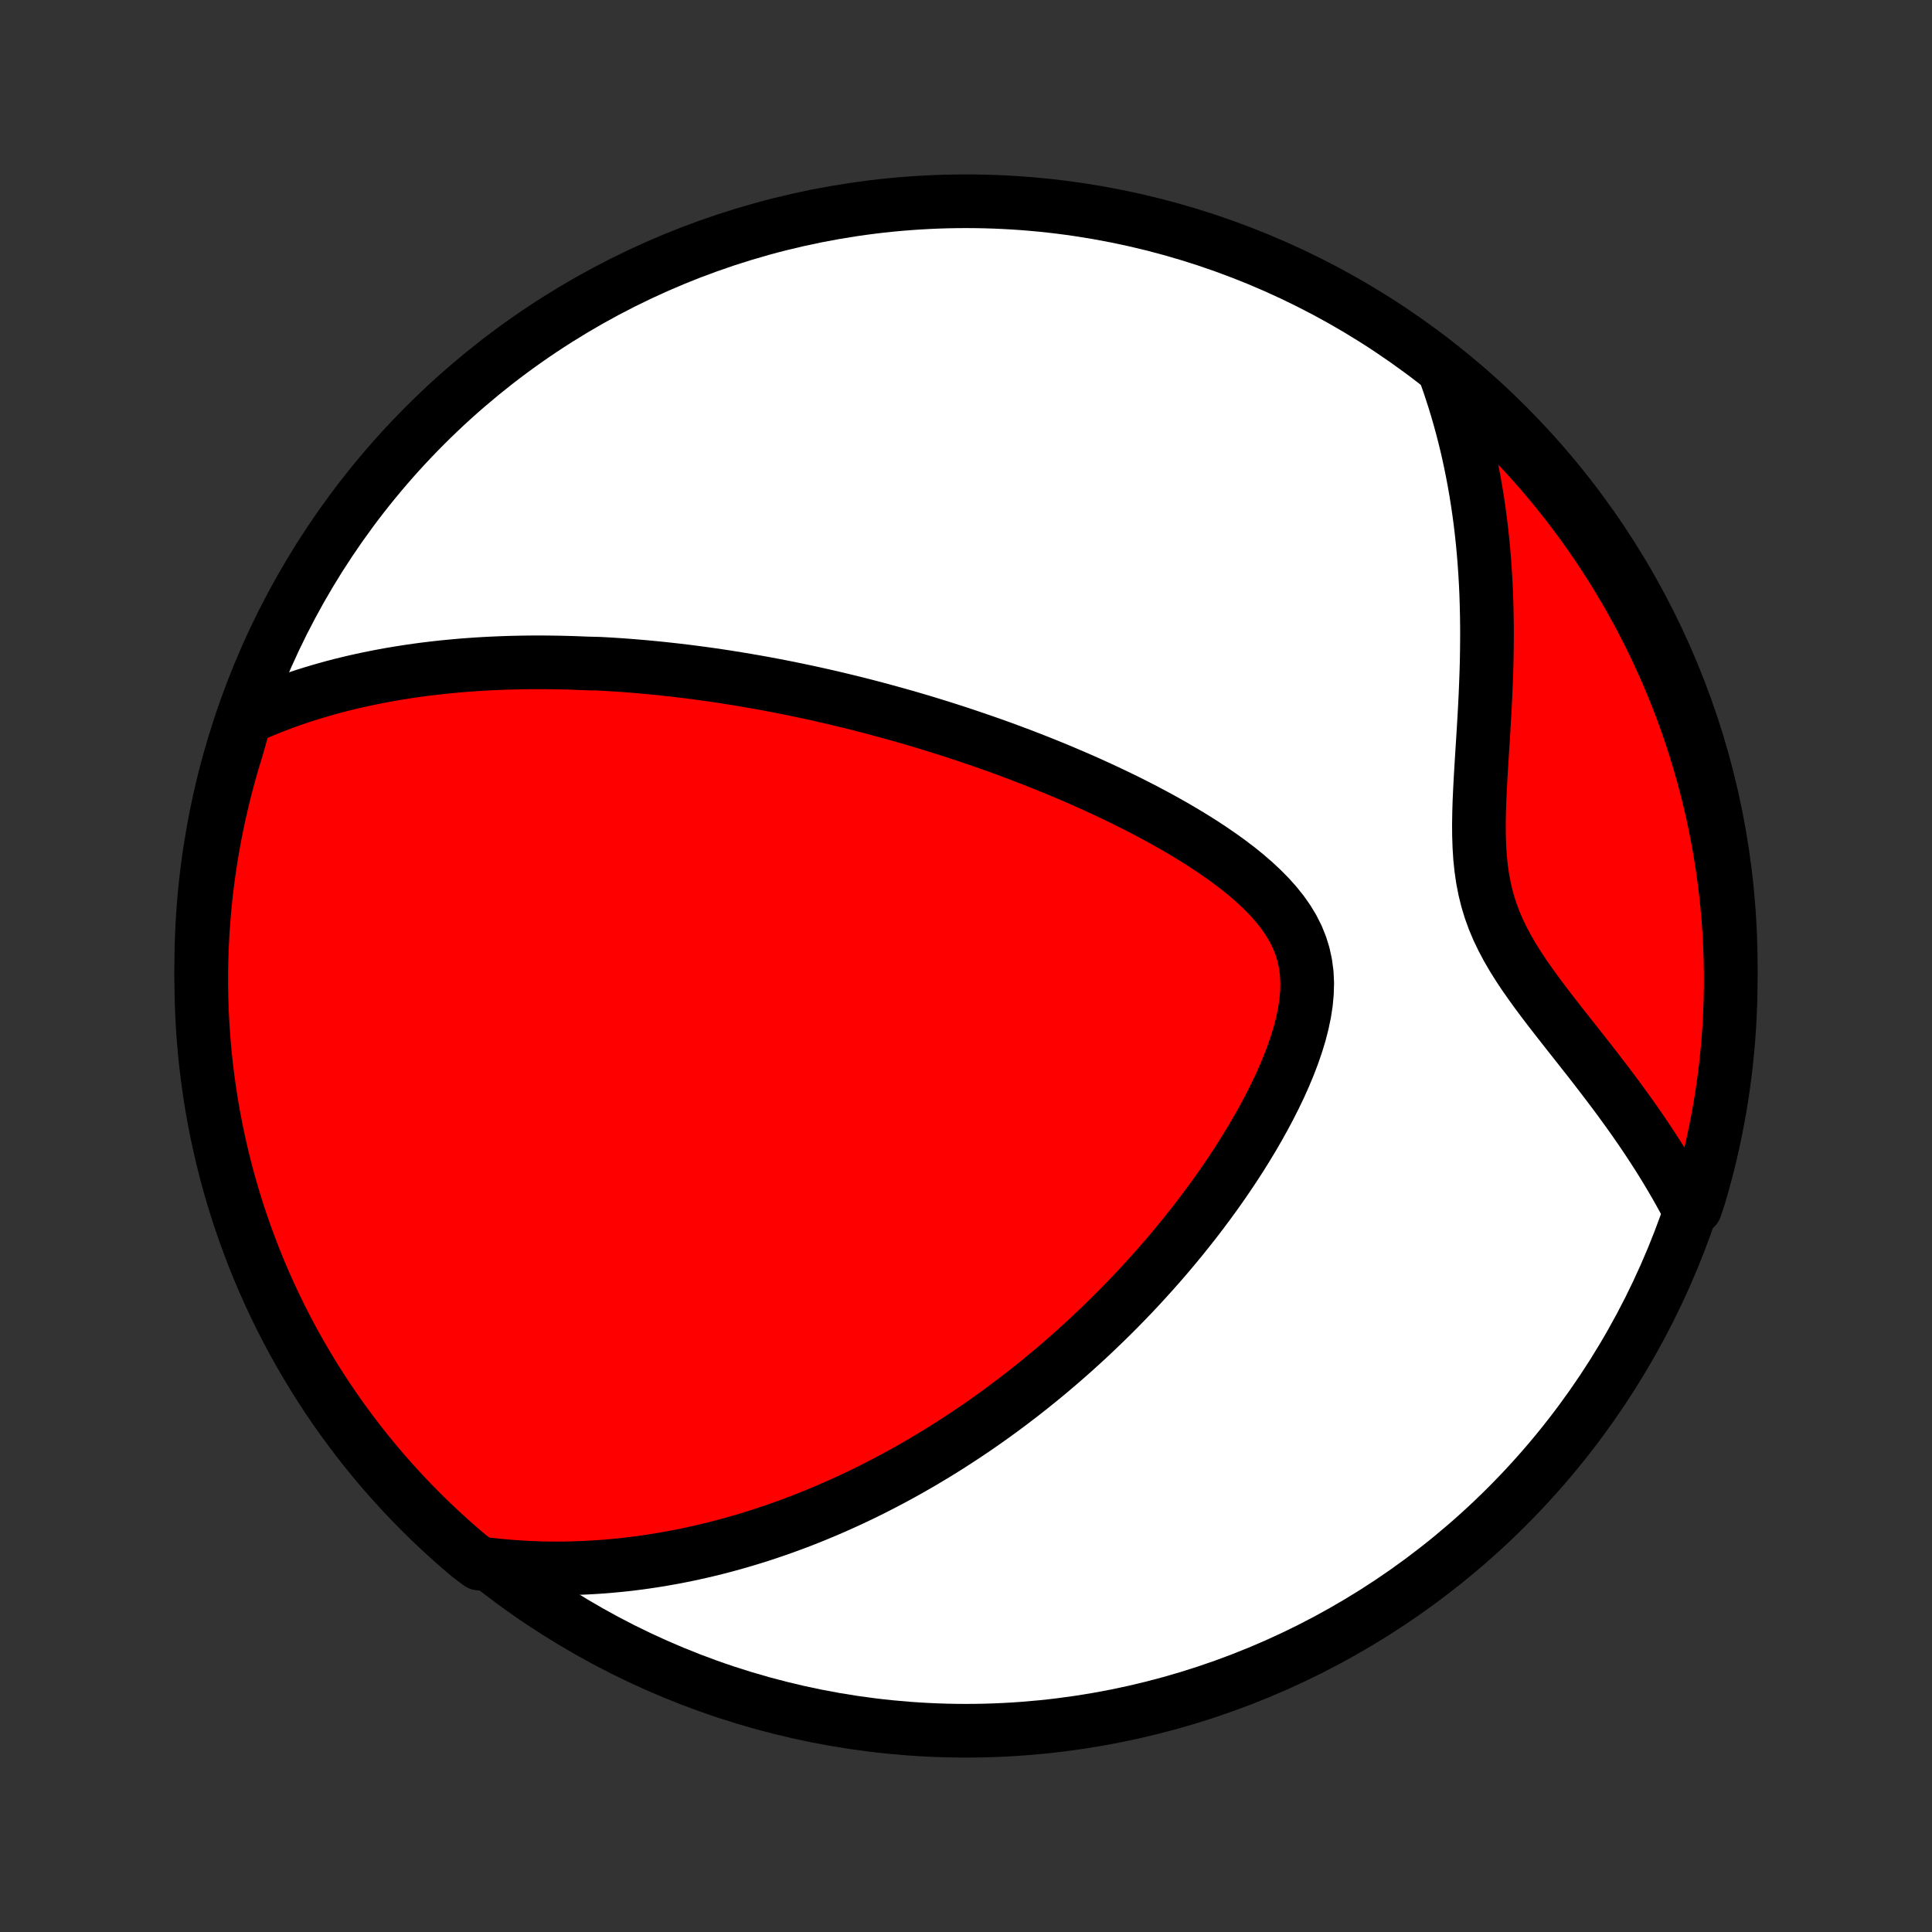 <?xml version="1.0" encoding="utf-8" standalone="no"?>
<!DOCTYPE svg PUBLIC "-//W3C//DTD SVG 1.1//EN"
  "http://www.w3.org/Graphics/SVG/1.1/DTD/svg11.dtd">
<!-- Created with matplotlib (http://matplotlib.org/) -->
<svg height="72pt" version="1.1" viewBox="0 0 72 72" width="72pt" xmlns="http://www.w3.org/2000/svg" xmlns:xlink="http://www.w3.org/1999/xlink">
 <rect x="0" y="0" width="72" height="72" fill="#333333" stroke="none"/>
 <defs>
  <style type="text/css">
*{stroke-linecap:butt;stroke-linejoin:round;}
  </style>
 </defs>
 <g id="figure_1">
  <g id="patch_1">
   <path d="
M0 72
L72 72
L72 0
L0 0
z
" style="fill:none;"/>
  </g>
  <g id="axes_1">
   <g id="PatchCollection_1">
    <defs>
     <path d="
M36 -7.5
C43.558 -7.5 50.808 -10.503 56.153 -15.848
C61.497 -21.192 64.5 -28.442 64.5 -36
C64.5 -43.558 61.497 -50.808 56.153 -56.153
C50.808 -61.497 43.558 -64.5 36 -64.5
C28.442 -64.5 21.192 -61.497 15.848 -56.153
C10.503 -50.808 7.5 -43.558 7.5 -36
C7.5 -28.442 10.503 -21.192 15.848 -15.848
C21.192 -10.503 28.442 -7.5 36 -7.5
z
" id="C0_0_a811fe30f3"/>
     <path d="
M9.14 -45.223
L9.421 -45.35
L9.7 -45.471
L9.979 -45.586
L10.256 -45.696
L10.532 -45.8
L10.807 -45.9
L11.081 -45.994
L11.353 -46.084
L11.624 -46.169
L11.894 -46.25
L12.163 -46.327
L12.43 -46.401
L12.696 -46.47
L12.96 -46.535
L13.224 -46.598
L13.486 -46.656
L13.746 -46.712
L14.006 -46.764
L14.264 -46.814
L14.521 -46.861
L14.777 -46.904
L15.031 -46.945
L15.284 -46.984
L15.537 -47.02
L15.788 -47.054
L16.038 -47.085
L16.288 -47.114
L16.536 -47.141
L16.783 -47.165
L17.03 -47.188
L17.276 -47.209
L17.52 -47.227
L17.765 -47.244
L18.008 -47.259
L18.251 -47.272
L18.494 -47.283
L18.735 -47.293
L18.977 -47.301
L19.218 -47.307
L19.458 -47.312
L19.699 -47.315
L19.939 -47.317
L20.178 -47.317
L20.418 -47.315
L20.657 -47.312
L20.897 -47.308
L21.136 -47.302
L21.375 -47.295
L21.615 -47.286
L21.855 -47.276
L22.335 -47.264
L22.576 -47.251
L22.816 -47.237
L23.058 -47.221
L23.3 -47.204
L23.542 -47.185
L23.785 -47.165
L24.029 -47.144
L24.273 -47.121
L24.519 -47.097
L24.765 -47.071
L25.012 -47.044
L25.26 -47.016
L25.509 -46.986
L25.759 -46.955
L26.011 -46.922
L26.263 -46.888
L26.517 -46.852
L26.772 -46.815
L27.029 -46.776
L27.287 -46.735
L27.547 -46.693
L27.808 -46.649
L28.071 -46.604
L28.336 -46.557
L28.602 -46.508
L28.87 -46.458
L29.141 -46.405
L29.413 -46.351
L29.687 -46.295
L29.963 -46.237
L30.242 -46.177
L30.523 -46.115
L30.805 -46.051
L31.091 -45.985
L31.378 -45.916
L31.669 -45.846
L31.961 -45.773
L32.256 -45.698
L32.554 -45.62
L32.854 -45.54
L33.157 -45.457
L33.463 -45.372
L33.772 -45.285
L34.083 -45.194
L34.397 -45.101
L34.714 -45.004
L35.033 -44.905
L35.356 -44.803
L35.681 -44.698
L36.009 -44.589
L36.34 -44.477
L36.674 -44.362
L37.011 -44.244
L37.35 -44.122
L37.691 -43.996
L38.036 -43.867
L38.383 -43.733
L38.732 -43.596
L39.083 -43.455
L39.437 -43.31
L39.792 -43.16
L40.149 -43.007
L40.508 -42.849
L40.868 -42.686
L41.229 -42.519
L41.591 -42.347
L41.953 -42.171
L42.316 -41.989
L42.678 -41.803
L43.039 -41.611
L43.398 -41.415
L43.756 -41.213
L44.111 -41.005
L44.463 -40.792
L44.811 -40.573
L45.153 -40.348
L45.489 -40.117
L45.818 -39.88
L46.139 -39.636
L46.449 -39.385
L46.747 -39.127
L47.032 -38.861
L47.301 -38.588
L47.552 -38.307
L47.784 -38.017
L47.994 -37.719
L48.18 -37.411
L48.34 -37.094
L48.472 -36.768
L48.576 -36.432
L48.651 -36.087
L48.698 -35.733
L48.716 -35.371
L48.706 -35.002
L48.672 -34.627
L48.613 -34.246
L48.532 -33.86
L48.432 -33.472
L48.313 -33.082
L48.178 -32.69
L48.028 -32.298
L47.865 -31.907
L47.691 -31.517
L47.505 -31.13
L47.31 -30.744
L47.107 -30.362
L46.896 -29.984
L46.679 -29.609
L46.455 -29.239
L46.227 -28.873
L45.993 -28.512
L45.755 -28.156
L45.514 -27.805
L45.269 -27.46
L45.021 -27.12
L44.771 -26.786
L44.519 -26.457
L44.264 -26.134
L44.009 -25.817
L43.752 -25.506
L43.494 -25.2
L43.235 -24.9
L42.975 -24.606
L42.715 -24.318
L42.455 -24.035
L42.195 -23.758
L41.934 -23.487
L41.674 -23.221
L41.414 -22.961
L41.154 -22.706
L40.894 -22.456
L40.636 -22.211
L40.377 -21.972
L40.119 -21.737
L39.862 -21.508
L39.605 -21.283
L39.35 -21.063
L39.095 -20.848
L38.84 -20.637
L38.587 -20.431
L38.334 -20.229
L38.083 -20.032
L37.832 -19.839
L37.581 -19.649
L37.332 -19.464
L37.084 -19.283
L36.836 -19.106
L36.589 -18.932
L36.343 -18.762
L36.097 -18.596
L35.852 -18.433
L35.608 -18.274
L35.365 -18.118
L35.122 -17.965
L34.88 -17.816
L34.638 -17.67
L34.397 -17.526
L34.156 -17.386
L33.916 -17.249
L33.676 -17.115
L33.437 -16.983
L33.198 -16.855
L32.959 -16.729
L32.72 -16.606
L32.482 -16.485
L32.244 -16.367
L32.005 -16.252
L31.767 -16.139
L31.529 -16.029
L31.291 -15.921
L31.053 -15.816
L30.814 -15.712
L30.575 -15.612
L30.336 -15.513
L30.097 -15.417
L29.857 -15.323
L29.617 -15.232
L29.377 -15.143
L29.135 -15.056
L28.894 -14.971
L28.651 -14.889
L28.408 -14.808
L28.164 -14.73
L27.919 -14.655
L27.673 -14.581
L27.426 -14.51
L27.179 -14.441
L26.93 -14.374
L26.68 -14.309
L26.428 -14.247
L26.175 -14.187
L25.921 -14.13
L25.666 -14.074
L25.409 -14.022
L25.15 -13.971
L24.89 -13.924
L24.628 -13.878
L24.364 -13.836
L24.098 -13.796
L23.831 -13.758
L23.561 -13.724
L23.289 -13.692
L23.015 -13.664
L22.739 -13.638
L22.461 -13.615
L22.18 -13.596
L21.896 -13.58
L21.61 -13.567
L21.322 -13.558
L21.03 -13.552
L20.736 -13.55
L20.439 -13.552
L20.139 -13.558
L19.836 -13.569
L19.53 -13.584
L19.221 -13.603
L18.908 -13.627
L18.592 -13.656
L18.273 -13.69
L17.865 -13.729
L17.484 -14.015
L17.108 -14.334
L16.739 -14.661
L16.375 -14.994
L16.017 -15.333
L15.666 -15.679
L15.32 -16.031
L14.981 -16.389
L14.649 -16.753
L14.322 -17.122
L14.003 -17.498
L13.69 -17.879
L13.384 -18.265
L13.085 -18.658
L12.792 -19.055
L12.507 -19.457
L12.229 -19.865
L11.958 -20.277
L11.695 -20.695
L11.439 -21.117
L11.19 -21.543
L10.949 -21.974
L10.716 -22.409
L10.49 -22.848
L10.272 -23.292
L10.062 -23.739
L9.86 -24.19
L9.666 -24.644
L9.48 -25.102
L9.302 -25.563
L9.132 -26.028
L8.97 -26.495
L8.816 -26.965
L8.671 -27.439
L8.534 -27.914
L8.405 -28.393
L8.285 -28.873
L8.174 -29.356
L8.07 -29.84
L7.976 -30.327
L7.889 -30.815
L7.812 -31.305
L7.743 -31.797
L7.682 -32.289
L7.63 -32.783
L7.587 -33.278
L7.553 -33.773
L7.527 -34.269
L7.51 -34.766
L7.501 -35.263
L7.501 -35.761
L7.51 -36.258
L7.528 -36.755
L7.554 -37.252
L7.589 -37.749
L7.632 -38.245
L7.684 -38.741
L7.745 -39.235
L7.814 -39.729
L7.892 -40.222
L7.979 -40.713
L8.074 -41.203
L8.178 -41.691
L8.29 -42.178
L8.41 -42.662
L8.539 -43.145
L8.676 -43.625
L8.822 -44.103
z
" id="C0_1_250b67f686"/>
     <path d="
M53.883 -58.021
L53.992 -57.712
L54.096 -57.399
L54.198 -57.082
L54.296 -56.76
L54.39 -56.435
L54.48 -56.106
L54.567 -55.772
L54.65 -55.434
L54.729 -55.092
L54.803 -54.746
L54.874 -54.395
L54.941 -54.04
L55.004 -53.68
L55.062 -53.316
L55.116 -52.948
L55.166 -52.575
L55.211 -52.198
L55.252 -51.816
L55.288 -51.43
L55.32 -51.04
L55.347 -50.645
L55.37 -50.247
L55.388 -49.844
L55.401 -49.438
L55.41 -49.028
L55.415 -48.614
L55.415 -48.196
L55.411 -47.775
L55.404 -47.351
L55.392 -46.925
L55.376 -46.495
L55.358 -46.064
L55.336 -45.63
L55.312 -45.195
L55.286 -44.758
L55.259 -44.321
L55.231 -43.884
L55.204 -43.447
L55.178 -43.01
L55.155 -42.575
L55.135 -42.142
L55.122 -41.712
L55.115 -41.286
L55.118 -40.864
L55.132 -40.447
L55.158 -40.036
L55.2 -39.632
L55.258 -39.234
L55.334 -38.845
L55.428 -38.463
L55.542 -38.089
L55.675 -37.723
L55.826 -37.364
L55.995 -37.013
L56.178 -36.667
L56.376 -36.327
L56.585 -35.993
L56.804 -35.663
L57.032 -35.337
L57.265 -35.014
L57.504 -34.694
L57.745 -34.377
L57.989 -34.063
L58.234 -33.75
L58.478 -33.44
L58.722 -33.131
L58.964 -32.824
L59.204 -32.519
L59.441 -32.215
L59.674 -31.912
L59.904 -31.611
L60.13 -31.312
L60.351 -31.014
L60.567 -30.717
L60.779 -30.422
L60.986 -30.128
L61.188 -29.835
L61.384 -29.544
L61.575 -29.254
L61.761 -28.966
L61.941 -28.679
L62.116 -28.394
L62.285 -28.11
L62.449 -27.828
L62.608 -27.547
L62.761 -27.267
L63.179 -26.989
L63.324 -27.423
L63.461 -27.898
L63.59 -28.376
L63.711 -28.857
L63.823 -29.34
L63.926 -29.824
L64.021 -30.311
L64.108 -30.799
L64.186 -31.289
L64.255 -31.78
L64.316 -32.273
L64.368 -32.766
L64.412 -33.261
L64.446 -33.756
L64.472 -34.253
L64.49 -34.749
L64.499 -35.246
L64.499 -35.744
L64.49 -36.241
L64.473 -36.739
L64.447 -37.236
L64.413 -37.732
L64.37 -38.228
L64.318 -38.724
L64.257 -39.219
L64.188 -39.712
L64.11 -40.205
L64.024 -40.696
L63.929 -41.186
L63.826 -41.675
L63.714 -42.161
L63.594 -42.646
L63.465 -43.129
L63.328 -43.609
L63.183 -44.087
L63.03 -44.563
L62.868 -45.036
L62.698 -45.506
L62.52 -45.974
L62.334 -46.438
L62.139 -46.9
L61.937 -47.357
L61.727 -47.812
L61.509 -48.263
L61.283 -48.71
L61.05 -49.153
L60.809 -49.592
L60.56 -50.028
L60.304 -50.458
L60.041 -50.885
L59.77 -51.307
L59.492 -51.724
L59.207 -52.136
L58.914 -52.544
L58.615 -52.946
L58.309 -53.344
L57.996 -53.736
L57.676 -54.122
L57.35 -54.504
L57.017 -54.879
L56.678 -55.249
L56.333 -55.613
L55.981 -55.971
L55.624 -56.322
L55.26 -56.668
L54.89 -57.007
L54.515 -57.34
z
" id="C0_2_f38bca3637"/>
    </defs>
    <g clip-path="url(#p1bffca34e9)">
     <use style="fill:#ffffff;stroke:#000000;stroke-width:2.0;" x="0.0" xlink:href="#C0_0_a811fe30f3" y="72.0"/>
    </g>
    <g clip-path="url(#p1bffca34e9)">
     <use style="fill:#ff0000;stroke:#000000;stroke-width:2.0;" x="0.0" xlink:href="#C0_1_250b67f686" y="72.0"/>
    </g>
    <g clip-path="url(#p1bffca34e9)">
     <use style="fill:#ff0000;stroke:#000000;stroke-width:2.0;" x="0.0" xlink:href="#C0_2_f38bca3637" y="72.0"/>
    </g>
   </g>
  </g>
 </g>
 <defs>
  <clipPath id="p1bffca34e9">
   <rect height="72.0" width="72.0" x="0.0" y="0.0"/>
  </clipPath>
 </defs>
</svg>
